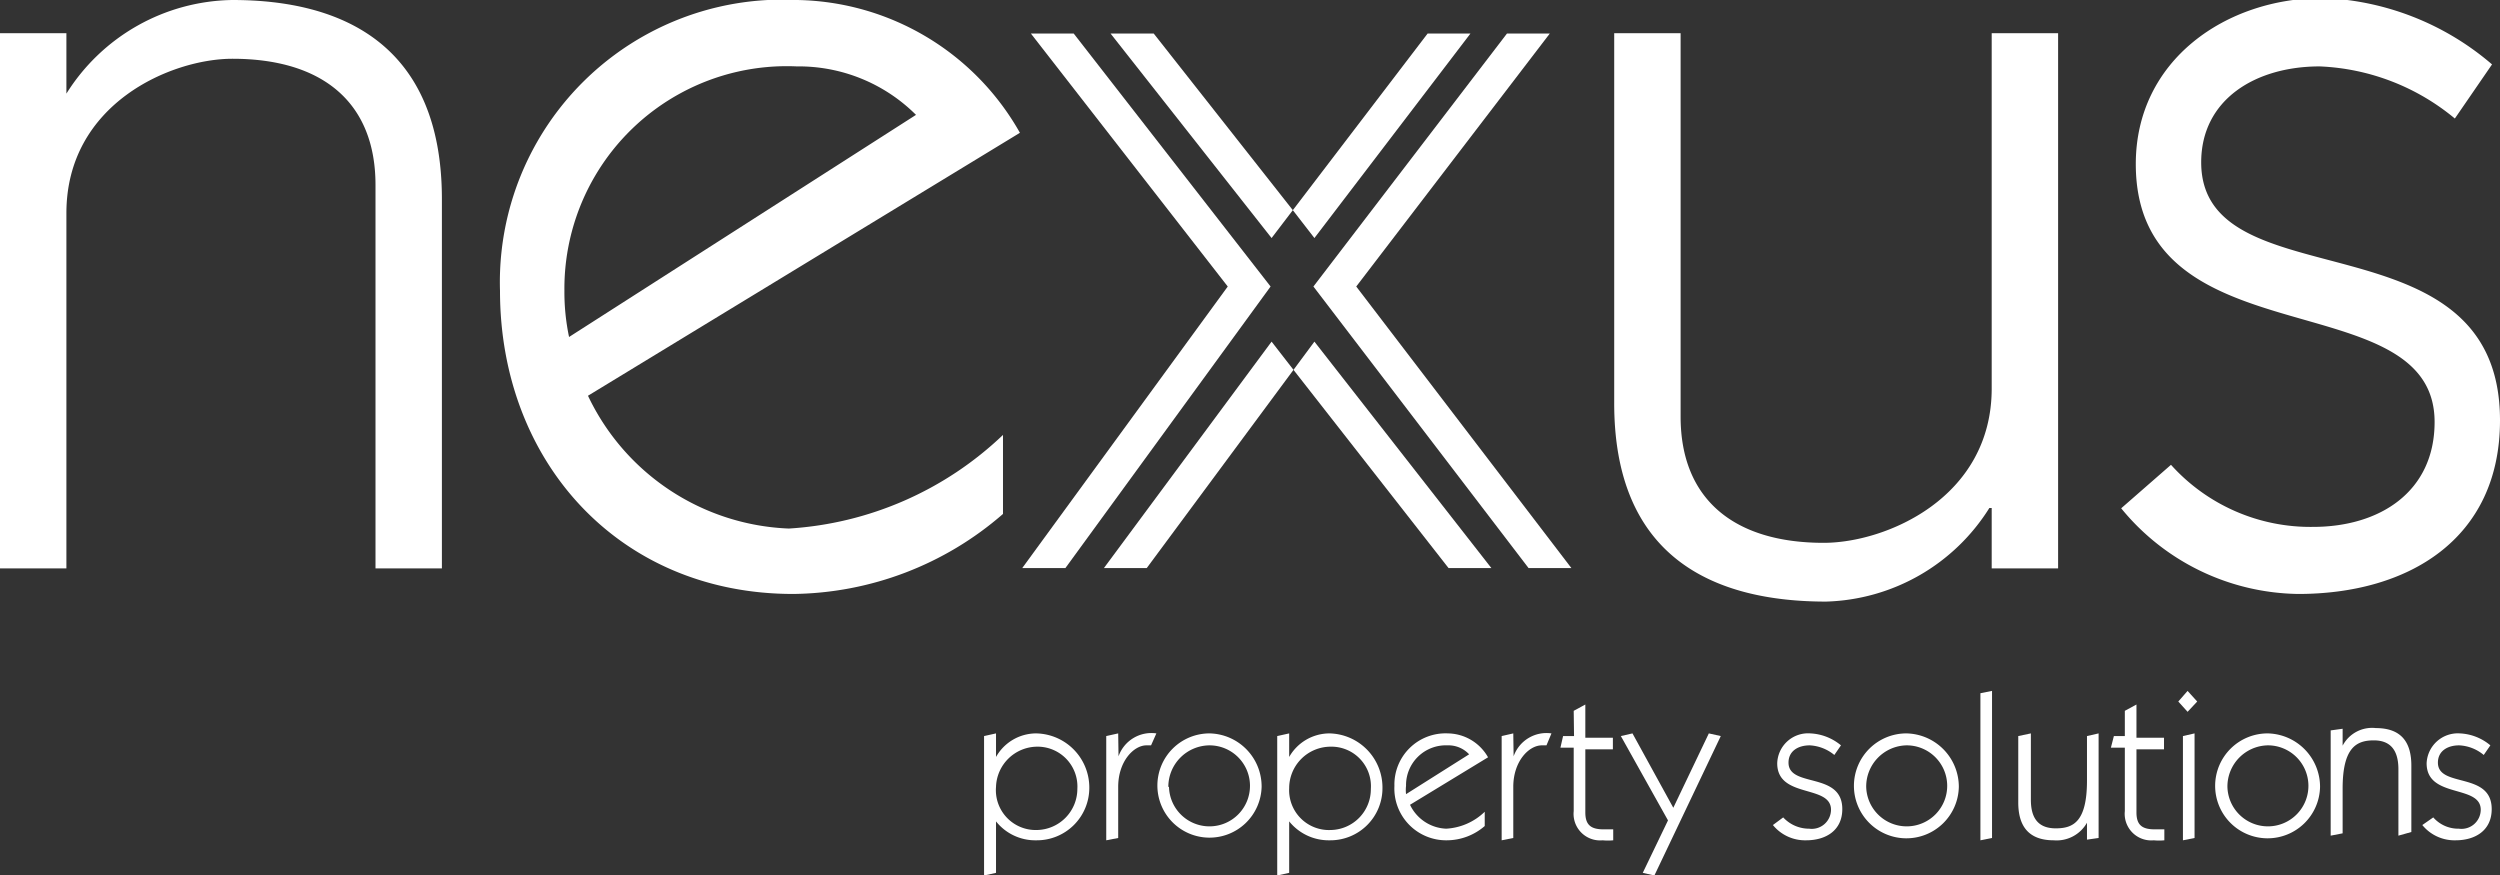 <svg xmlns="http://www.w3.org/2000/svg" viewBox="0 0 75.3 26.37"><rect x="0" y="0" width="75.3" height="26.37" fill="#333333" stroke="none"/><defs><style>.cls-1{fill:#fff;}</style></defs><g id="Layer_2" data-name="Layer 2"><g id="Layer_3" data-name="Layer 3"><path class="cls-1" d="M17.71,11.92a7,7,0,0,0,6.05,4,10.25,10.25,0,0,0,6.45-2.82v2.38a9.78,9.78,0,0,1-6.32,2.41c-5.26,0-8.83-4-8.83-9.13A8.51,8.51,0,0,1,24,0a7.85,7.85,0,0,1,6.72,4Zm9.88-8.46A5,5,0,0,0,24,2,6.7,6.7,0,0,0,17,8.76a6.56,6.56,0,0,0,.14,1.39Z"/><path class="cls-1" d="M65.39,14a5.65,5.65,0,0,0,4.28,1.87c2,0,3.66-1.05,3.66-3.16,0-4.27-9-1.79-9-7.77,0-3.13,2.72-5,5.64-5a8.28,8.28,0,0,1,5.09,2L73.94,3.57A6.8,6.8,0,0,0,69.87,2c-1.94,0-3.57,1-3.57,2.89,0,4.27,9,1.46,9,7.77,0,3.57-2.75,5.23-6.08,5.23a7,7,0,0,1-5.33-2.58Z"/><polygon class="cls-1" points="33.25 17.11 34.54 17.11 38.96 11.14 38.3 10.29 33.25 17.11"/><polygon class="cls-1" points="38.94 6.33 34.75 1.01 33.45 1.01 38.3 7.17 38.94 6.33"/><polygon class="cls-1" points="40.85 8.63 46.68 1.01 45.39 1.01 39.56 8.63 46.04 17.11 47.33 17.11 40.85 8.63"/><polygon class="cls-1" points="44.29 1.01 43 1.01 38.94 6.33 39.59 7.17 44.29 1.01"/><polygon class="cls-1" points="32.34 1.01 31.05 1.01 36.98 8.63 30.79 17.11 32.09 17.11 38.27 8.63 32.34 1.01"/><polygon class="cls-1" points="38.96 11.14 43.63 17.11 44.92 17.11 39.59 10.29 38.96 11.14"/><path class="cls-1" d="M7,0A6,6,0,0,0,2,2.82H2V1H0V17.12H2V6.42C2,3.12,5.16,1.77,7,1.77c2.72,0,4.31,1.32,4.31,3.8V17.12h2V6C13.31,1.29,10.25,0,7,0Z"/><path class="cls-1" d="M55,18.12a6,6,0,0,0,4.92-2.82h.07v1.82h2V1h-2V11.7c0,3.3-3.19,4.65-5.06,4.65-2.71,0-4.31-1.32-4.31-3.8V1h-2v11.1C48.6,16.83,51.66,18.12,55,18.12Z"/><path class="cls-1" d="M30,26.29l-.36.08v-4.2l.36-.08v.71h0a1.39,1.39,0,0,1,1.2-.71,1.63,1.63,0,0,1,1.61,1.63,1.58,1.58,0,0,1-1.6,1.59A1.51,1.51,0,0,1,30,24.74h0ZM31.23,25a1.24,1.24,0,0,0,1.22-1.24,1.2,1.2,0,0,0-1.23-1.27A1.25,1.25,0,0,0,30,23.7,1.2,1.2,0,0,0,31.23,25Z"/><path class="cls-1" d="M33.69,22.78h0a1.05,1.05,0,0,1,1.14-.69l-.16.36h-.14c-.38,0-.85.48-.85,1.25v1.54l-.36.07V22.17l.36-.08Z"/><path class="cls-1" d="M38,23.7a1.57,1.57,0,1,1-1.57-1.61A1.6,1.6,0,0,1,38,23.7Zm-2.79,0a1.22,1.22,0,1,0,1.22-1.25A1.25,1.25,0,0,0,35.19,23.7Z"/><path class="cls-1" d="M38.83,26.29l-.36.08v-4.2l.36-.08v.71h0a1.4,1.4,0,0,1,1.21-.71,1.63,1.63,0,0,1,1.6,1.63,1.57,1.57,0,0,1-1.59,1.59,1.53,1.53,0,0,1-1.22-.57h0ZM40.08,25a1.23,1.23,0,0,0,1.21-1.24,1.19,1.19,0,0,0-1.22-1.27,1.25,1.25,0,0,0-1.24,1.25A1.2,1.2,0,0,0,40.08,25Z"/><path class="cls-1" d="M42.47,24.24a1.26,1.26,0,0,0,1.09.72,1.81,1.81,0,0,0,1.16-.51v.43a1.75,1.75,0,0,1-1.14.43A1.56,1.56,0,0,1,42,23.67a1.54,1.54,0,0,1,1.61-1.58,1.41,1.41,0,0,1,1.21.72Zm1.78-1.52a.85.85,0,0,0-.65-.27,1.2,1.2,0,0,0-1.25,1.22,1.06,1.06,0,0,0,0,.25Z"/><path class="cls-1" d="M45.59,22.78h0a1.05,1.05,0,0,1,1.14-.69l-.15.36h-.14c-.39,0-.86.48-.86,1.25v1.54l-.35.07V22.17l.35-.08Z"/><path class="cls-1" d="M47.4,21.41l.35-.19v1h.83v.35h-.83v1.9c0,.37.16.51.55.51h.29v.33a1.65,1.65,0,0,1-.32,0,.8.8,0,0,1-.87-.88V22.52H47l.08-.35h.33Z"/><path class="cls-1" d="M48.82,22.17l.35-.08,1.23,2.24,1.07-2.24.36.08-2,4.2-.35-.08.76-1.58Z"/><path class="cls-1" d="M53.71,24.62a1.06,1.06,0,0,0,.78.34.58.58,0,0,0,.66-.57c0-.77-1.62-.33-1.62-1.4a.93.93,0,0,1,1-.9,1.55,1.55,0,0,1,.92.36l-.2.29a1.26,1.26,0,0,0-.74-.29c-.35,0-.64.17-.64.52,0,.77,1.62.26,1.62,1.4,0,.64-.49.94-1.09.94a1.25,1.25,0,0,1-1-.46Z"/><path class="cls-1" d="M59,23.7a1.58,1.58,0,1,1-1.58-1.61A1.61,1.61,0,0,1,59,23.7Zm-2.79,0a1.22,1.22,0,1,0,1.21-1.25A1.24,1.24,0,0,0,56.21,23.7Z"/><path class="cls-1" d="M60,25.24l-.35.07V20.88l.35-.07Z"/><path class="cls-1" d="M61.17,22.09v2c0,.55.22.86.75.86s.94-.2.94-1.44V22.17l.35-.08v3.15l-.35.05v-.51h0a1.05,1.05,0,0,1-1,.53c-.77,0-1.07-.44-1.07-1.14v-2Z"/><path class="cls-1" d="M72.24,25.17v-2c0-.55-.22-.87-.74-.87s-.94.21-.94,1.45V25.1l-.36.07V22l.36-.05v.51h0a1,1,0,0,1,1-.53c.78,0,1.07.44,1.07,1.13v2Z"/><path class="cls-1" d="M64,21.41l.35-.19v1h.83v.35h-.83v1.9c0,.37.16.51.55.51h.29v.33a1.65,1.65,0,0,1-.32,0,.8.8,0,0,1-.87-.88V22.52h-.42l.09-.35H64Z"/><path class="cls-1" d="M66.18,21.13l-.29.31-.28-.31.28-.32Zm-.43,4.18V22.17l.35-.08v3.15Z"/><path class="cls-1" d="M69.88,23.7a1.58,1.58,0,1,1-1.58-1.61A1.61,1.61,0,0,1,69.88,23.7Zm-2.79,0a1.22,1.22,0,1,0,1.21-1.25A1.24,1.24,0,0,0,67.09,23.7Z"/><path class="cls-1" d="M73.29,24.62a1,1,0,0,0,.77.34.58.58,0,0,0,.66-.57c0-.77-1.63-.33-1.63-1.4a.94.94,0,0,1,1-.9,1.53,1.53,0,0,1,.92.36l-.2.29a1.24,1.24,0,0,0-.74-.29c-.35,0-.64.17-.64.52,0,.77,1.62.26,1.62,1.4,0,.64-.49.94-1.09.94a1.25,1.25,0,0,1-1-.46Z"/></g></g></svg>